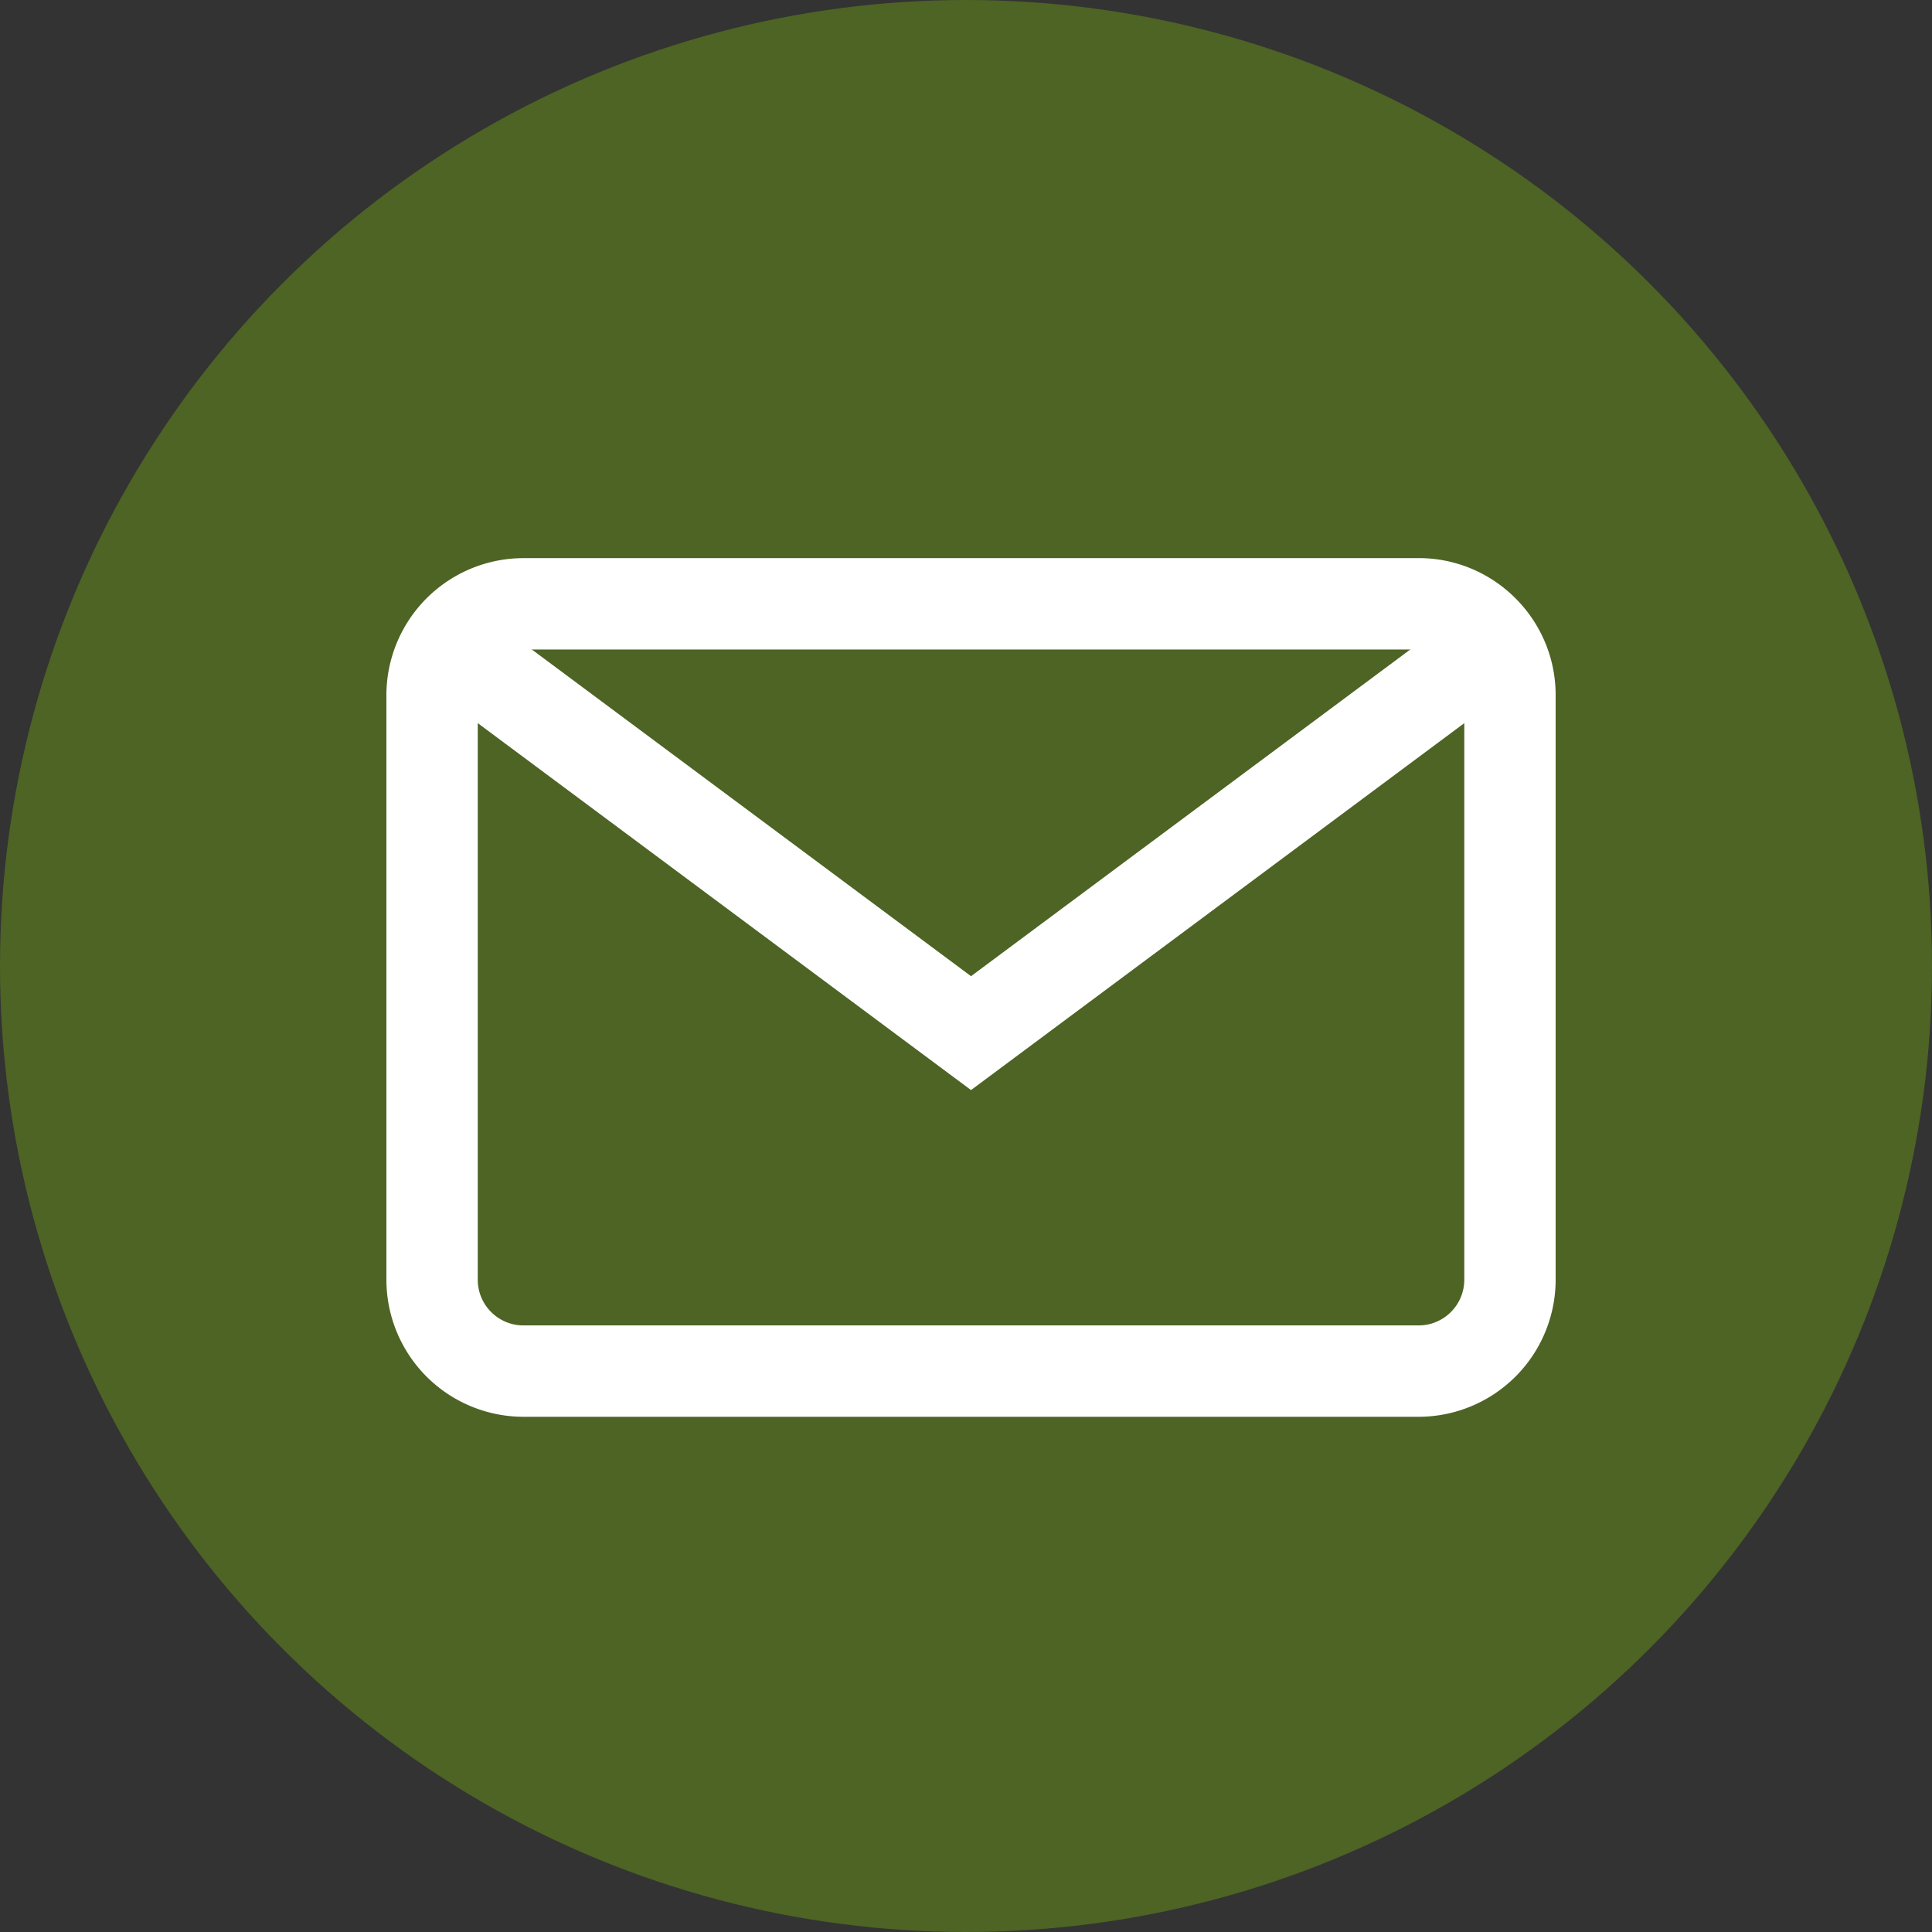 <svg width="55" height="55" fill="none" xmlns="http://www.w3.org/2000/svg"><rect width="100%" height="100%" fill="#333333" stroke="none"/><circle cx="27.5" cy="27.5" r="27.5" fill="#4D6424"/><path d="M41.465 17.51L27.643 27.79 13.822 17.51l-1.552 2.086 15.373 11.436 15.374-11.436-1.552-2.086z" fill="#fff"/><path d="M40.385 15.889H14.901a3.905 3.905 0 00-3.901 3.9v16.643a3.905 3.905 0 003.9 3.901h25.485a3.905 3.905 0 003.901-3.9V19.788c0-2.15-1.75-3.9-3.9-3.9zm1.3 20.543c0 .717-.583 1.3-1.3 1.3H14.901c-.717 0-1.3-.583-1.3-1.3V19.79c0-.717.583-1.3 1.3-1.3h25.484c.717 0 1.3.583 1.3 1.3v16.643z" fill="#fff"/></svg>
